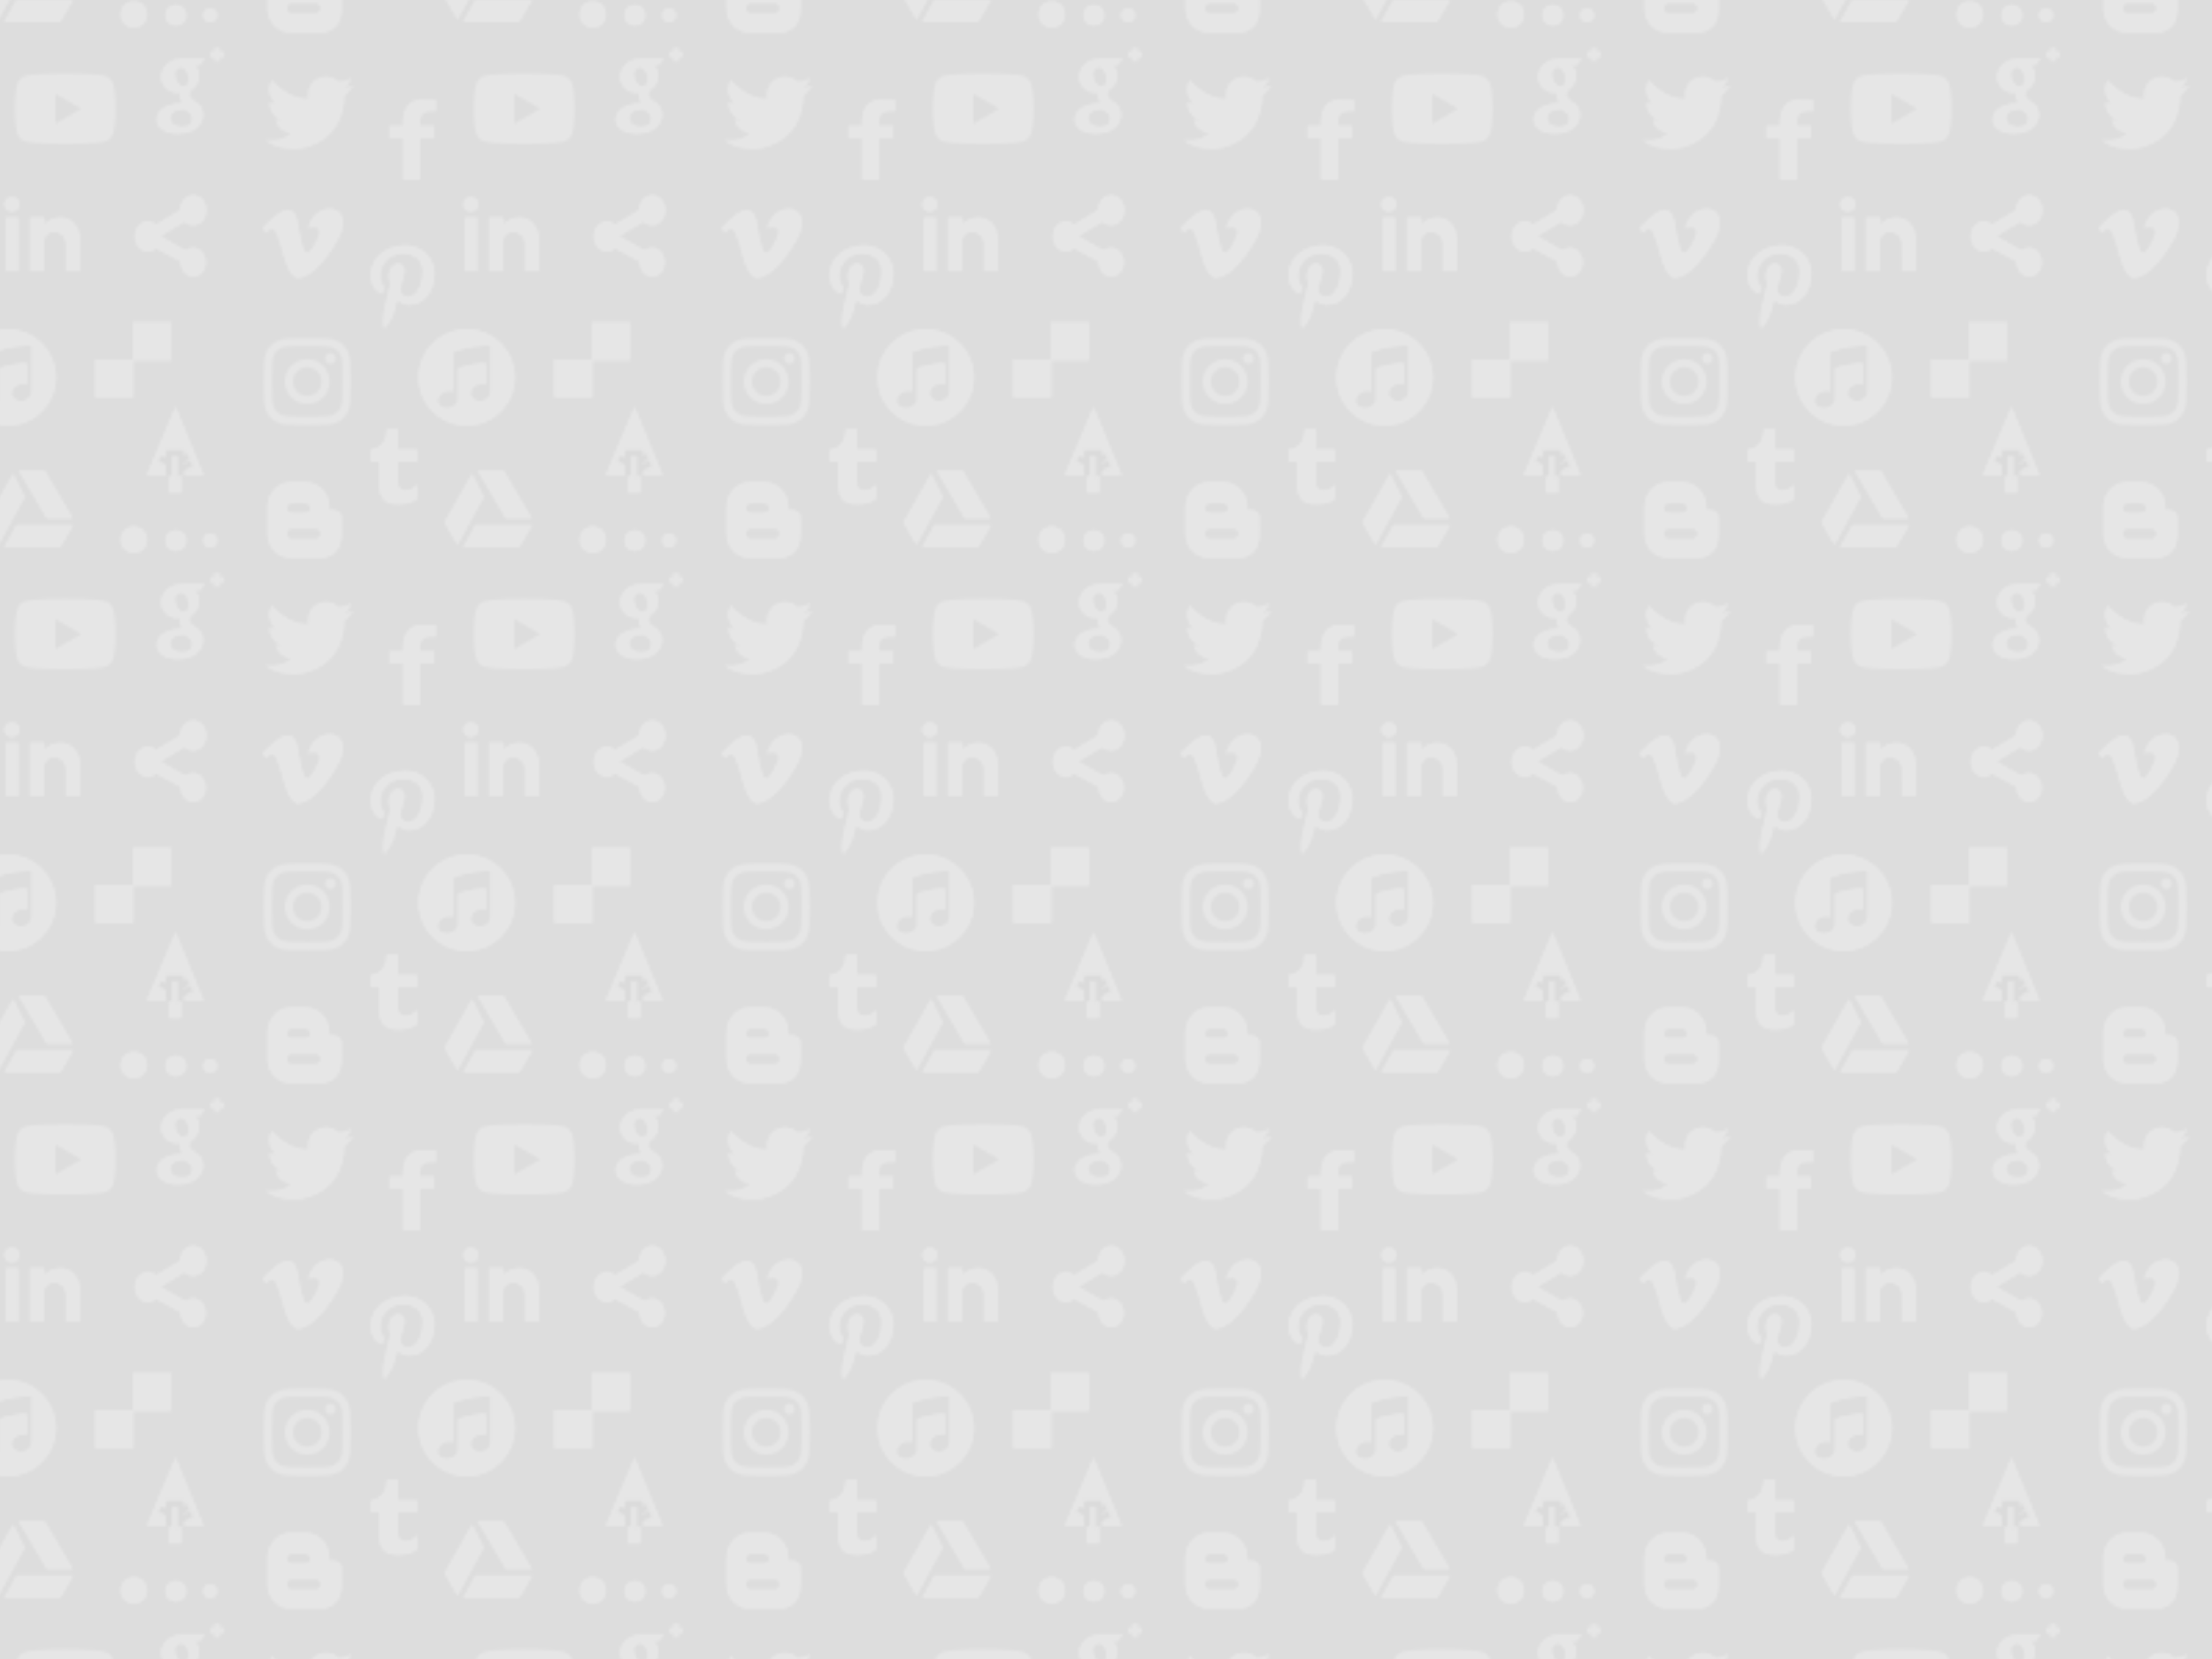 <?xml version="1.0" encoding="utf-8"?>
<!-- Generator: Adobe Illustrator 21.0.0, SVG Export Plug-In . SVG Version: 6.00 Build 0)  -->
<svg version="1.1" id="Layer_1" xmlns="http://www.w3.org/2000/svg" xmlns:xlink="http://www.w3.org/1999/xlink" x="0px" y="0px"
	 width="800px" height="600px" viewBox="0 0 800 600" style="enable-background:new 0 0 800 600;" xml:space="preserve">
<style type="text/css">
	.st0{fill:none;}
	.st1{fill:none;stroke:#FFFFFF;stroke-width:2;stroke-miterlimit:10;}
	.st2{clip-path:url(#SVGID_2_);fill:#FFFFFF;}
	.st3{clip-path:url(#SVGID_4_);fill:#FFFFFF;}
	.st4{clip-path:url(#SVGID_6_);fill:#FFFFFF;}
	.st5{clip-path:url(#SVGID_8_);fill:#FFFFFF;}
	.st6{clip-path:url(#SVGID_10_);fill:#FFFFFF;}
	.st7{clip-path:url(#SVGID_12_);fill:#FFFFFF;}
	.st8{clip-path:url(#SVGID_14_);fill:#FFFFFF;}
	.st9{clip-path:url(#SVGID_16_);fill:#FFFFFF;}
	.st10{clip-path:url(#SVGID_18_);fill:#FFFFFF;}
	.st11{clip-path:url(#SVGID_20_);fill:#FFFFFF;}
	.st12{clip-path:url(#SVGID_22_);fill:#FFFFFF;}
	.st13{fill:none;stroke:#D8D8D8;stroke-width:2;stroke-linejoin:round;stroke-miterlimit:10;}
	.st14{clip-path:url(#SVGID_24_);fill:#FFFFFF;}
	.st15{clip-path:url(#SVGID_26_);fill:#FFFFFF;}
	.st16{clip-path:url(#SVGID_28_);fill:#FFFFFF;}
	.st17{clip-path:url(#SVGID_30_);fill:#FFFFFF;}
	.st18{clip-path:url(#SVGID_32_);fill:#FFFFFF;}
	.st19{clip-path:url(#SVGID_34_);fill:#FFFFFF;}
	.st20{clip-path:url(#SVGID_36_);fill:#FFFFFF;}
	.st21{clip-path:url(#SVGID_38_);fill:#FFFFFF;}
	.st22{fill:#FFFFFF;}
	.st23{fill:#DDDDDD;}
	.st24{opacity:0.28;fill:url(#SVGID_39_);}
</style>
<pattern  width="166" height="190" patternUnits="userSpaceOnUse" id="Social_3" viewBox="0 -192.2 166 190" style="overflow:visible;">
	<g>
		<rect y="-192.2" class="st0" width="166" height="190"/>
		<g>
			<line class="st1" x1="158.5" y1="-5" x2="158.5" y2="0"/>
			<line class="st1" x1="156" y1="-2.5" x2="161" y2="-2.5"/>
		</g>
		<g>
			<g>
				<defs>
					<path id="SVGID_1_" d="M38.2-180.3c0,0,2.5-0.2,3.5-1c0,0-0.2,0.9-3.3,3.7c0,0,1,15.1-14.6,18.8c0,0-7.9,1.7-13.7-2.7
						c0,0,6,1.1,9.4-2.7c0,0-4.4,0-5.7-4.5c0,0,1.6,0.4,2.6-0.1c0,0-4.9-1-4.9-6.5c0,0,1.3,1,2.5,0.8c0,0-4.5-3.8-1.7-8.6
						c0,0,6,7.2,13.4,6.7c-0.1-0.5-0.2-1-0.2-1.6c0-3.6,2.8-6.4,6.4-6.4c1.8,0,3.4,0.7,4.5,1.9c0.8,0,2.6-0.1,4.3-1.4
						C40.8-183.8,40.9-182.4,38.2-180.3z"/>
				</defs>
				<use xlink:href="#SVGID_1_"  style="overflow:visible;fill-rule:evenodd;clip-rule:evenodd;fill:#FFFFFF;"/>
				<clipPath id="SVGID_2_">
					<use xlink:href="#SVGID_1_"  style="overflow:visible;"/>
				</clipPath>
				<rect x="7" y="-187.4" class="st2" width="37.8" height="32.1"/>
			</g>
			<g>
				<defs>
					<path id="SVGID_3_" d="M66.9-176.2c0,0-5.3-0.4-6.7,4.9c0,0-0.5,1.4-0.4,4.7l-4.9,0v4.4l4.9,0v14.9H66v-14.9h5v-4.4h-5v-2.4
						c0-1.6,0.8-3,3.3-3h2.3v-4.1H66.9z"/>
				</defs>
				<use xlink:href="#SVGID_3_"  style="overflow:visible;fill-rule:evenodd;clip-rule:evenodd;fill:#FFFFFF;"/>
				<clipPath id="SVGID_4_">
					<use xlink:href="#SVGID_3_"  style="overflow:visible;"/>
				</clipPath>
				<rect x="51.7" y="-179.4" class="st3" width="23" height="35.1"/>
			</g>
			<g>
				<defs>
					<path id="SVGID_5_" d="M9-129.8c0,0,4.5-4.7,7.2-5.9c0,0,4.5-2.8,5.6,4.8c0,0,1.2,9.6,3,10.3c0,0,1.7,0.9,4.8-6.9
						c0,0,1-3.7-4.1-2.3c0,0,1.5-7,8.2-6.8c0,0,6.8,0.2,3.2,9.5c0,0-7.2,14.5-15,15.4c0,0-3.1,0.6-5.5-9c0,0-1.1-4.7-2.8-8.1
						c0,0-0.9-2-3.4,0.7L9-129.8z"/>
				</defs>
				<use xlink:href="#SVGID_5_"  style="overflow:visible;fill-rule:evenodd;clip-rule:evenodd;fill:#FFFFFF;"/>
				<clipPath id="SVGID_6_">
					<use xlink:href="#SVGID_5_"  style="overflow:visible;"/>
				</clipPath>
				<rect x="5.9" y="-139.8" class="st4" width="35.3" height="31.2"/>
			</g>
			<g>
				<defs>
					<path id="SVGID_7_" d="M57.7-104.1c-0.2,1-0.5,2-0.8,3c-0.3,1-0.5,2-0.9,2.9c-0.6,1.5-1.4,2.9-2.4,4.1
						c-0.7,0.8-0.5,0.5-0.7,0.4c-0.2,0-0.2-0.2-0.2-0.4c-0.2-1.2-0.1-2.6,0-3.9c0.1-1.5,0.4-2.8,0.7-4c0.6-2.4,1.1-4.8,1.7-7.2
						c0-0.2,0.1-0.4,0.1-0.5c-0.3-0.7-0.4-1.3-0.5-2c-0.1-0.8,0-1.6,0.2-2.3c0.3-1.2,1.1-2.3,2.2-2.7c0.7-0.3,1.6-0.1,2.1,0.2
						c0.5,0.3,0.9,0.8,1,1.4c0.2,0.7,0,1.6-0.1,2.2c-0.3,1.4-0.7,2.5-1.1,3.9c-0.2,0.7-0.4,1.4-0.2,2.1c0.2,0.7,0.5,1.1,1,1.5
						c0.5,0.4,1.1,0.6,1.9,0.5c1.5,0,2.5-1,3.1-1.8c1.1-1.4,1.7-3.2,2-5.5c0.1-0.7,0.1-1.5,0.1-2.3c-0.1-1.5-0.6-2.7-1.3-3.6
						c-0.7-0.9-1.7-1.6-3-2c-1.2-0.4-2.9-0.5-4.4-0.3c-2.7,0.5-4.7,2-5.8,4.1c-0.6,1.1-1,2.4-1,4c0,1.2,0.3,2.2,0.8,2.9
						c0.2,0.2,0.4,0.4,0.5,0.7c0.2,0.4,0,0.9-0.1,1.4c-0.1,0.5-0.1,1.2-0.7,1.2c-0.2,0-0.8-0.3-1-0.5c-1.2-0.9-1.7-1.5-2.3-3
						c-0.5-1.1-0.7-3.3-0.5-4.4c0.2-1.1,0.7-2.7,1.2-3.5c1-1.7,2.4-3.1,4.1-4.1c1.3-0.8,2.8-1.3,4.6-1.6c0.6-0.1,1.2-0.1,1.9-0.2
						c2-0.1,3.8,0.3,5.1,0.9c1.4,0.6,2.6,1.5,3.5,2.5c1,1.1,1.7,2.3,2.2,3.9c0.2,0.8,0.4,1.7,0.4,2.7c0,1-0.1,1.8-0.2,2.7
						c-0.6,3.3-2.2,6-4.6,7.5c-0.6,0.4-1.3,0.7-2.1,0.9c-0.8,0.2-1.7,0.4-2.7,0.3c-0.9-0.1-1.7-0.3-2.4-0.7
						C58.6-103,58.1-103.4,57.7-104.1z"/>
				</defs>
				<use xlink:href="#SVGID_7_"  style="overflow:visible;fill-rule:evenodd;clip-rule:evenodd;fill:#FFFFFF;"/>
				<clipPath id="SVGID_8_">
					<use xlink:href="#SVGID_7_"  style="overflow:visible;"/>
				</clipPath>
				<rect x="44.9" y="-126.6" class="st5" width="29.3" height="36.1"/>
			</g>
			<g>
				<defs>
					<path id="SVGID_9_" d="M149.6-169.3c0-0.7-0.2-1.2-0.6-1.7c-0.5-0.5-1.2-1-2.1-1.7c-0.2,0-0.4,0-0.6,0c-0.1,0-0.5,0-1,0.1
						c-0.5,0.1-1.1,0.2-1.6,0.4c-0.1,0.1-0.3,0.1-0.6,0.2c-0.2,0.1-0.5,0.3-0.7,0.5c-0.2,0.2-0.4,0.5-0.6,0.8
						c-0.2,0.3-0.3,0.7-0.3,1.2c0,0.9,0.4,1.7,1.2,2.3c0.8,0.6,1.9,0.9,3.2,0.9c1.2,0,2.2-0.3,2.8-0.8
						C149.3-167.8,149.6-168.5,149.6-169.3z M147.8-181.6c0.2-0.3,0.3-0.6,0.4-1c0-0.3,0.1-0.6,0.1-0.8c0-1-0.2-1.9-0.7-2.9
						c-0.2-0.5-0.5-0.9-0.9-1.2c-0.4-0.3-0.8-0.4-1.3-0.4c-0.7,0-1.2,0.3-1.7,0.8c-0.4,0.5-0.6,1.2-0.5,1.8c0,0.9,0.3,1.8,0.8,2.8
						c0.3,0.4,0.6,0.8,1,1.1c0.4,0.3,0.9,0.5,1.4,0.5C146.8-181,147.4-181.2,147.8-181.6z M152.6-173.6c0.5,0.8,0.8,1.7,0.8,3
						c0,1.7-0.8,3.3-2.3,4.6c-1.6,1.4-3.9,2.1-6.9,2.1c-2.5,0-4.4-0.6-5.6-1.6c-1.2-1-1.9-2.1-1.9-3.5c0-0.7,0.2-1.4,0.6-2.2
						c0.4-0.8,1.1-1.5,2.1-2.1c1.2-0.7,2.4-1.1,3.7-1.3c1.3-0.2,2.3-0.3,3.1-0.3c-0.3-0.3-0.5-0.7-0.7-1.1c-0.2-0.4-0.4-0.8-0.4-1.4
						c0-0.3,0-0.6,0.1-0.8c0.1-0.2,0.2-0.4,0.2-0.6c-0.4,0-0.8,0.1-1.1,0.1c-1.9,0-3.4-0.6-4.4-1.8c-1-1.1-1.6-2.4-1.6-3.8
						c0-1.8,0.7-3.3,2.2-4.8c1-0.8,2.1-1.4,3.2-1.6c1.1-0.2,2.1-0.3,3.1-0.3h7.2l-1.8,2.3h-2.2c0.2,0.1,0.9,0.8,1.2,1.1
						c0.3,0.3,0.5,0.8,0.7,1.3c0.2,0.5,0.1,0.7,0.1,1.4c0,1.3-0.3,2.3-0.8,3.1c-0.3,0.4-0.5,0.7-0.8,1c-0.3,0.3-0.7,0.6-1.1,1
						c-0.2,0.2-0.4,0.5-0.6,0.8c-0.2,0.3-0.3,0.6-0.3,1c0,0.4,0.1,0.7,0.3,0.9c0.2,0.2,0.4,0.4,0.5,0.6l1.2,1
						C151.4-175,152-174.3,152.6-173.6z"/>
				</defs>
				<use xlink:href="#SVGID_9_"  style="overflow:visible;fill-rule:evenodd;clip-rule:evenodd;fill:#FFFFFF;"/>
				<clipPath id="SVGID_10_">
					<use xlink:href="#SVGID_9_"  style="overflow:visible;"/>
				</clipPath>
				<rect x="133.7" y="-194.2" class="st6" width="23.6" height="33.4"/>
			</g>
			<line class="st1" x1="158.5" y1="-195" x2="158.5" y2="-190"/>
			<line class="st1" x1="156" y1="-192.5" x2="161" y2="-192.5"/>
			<g>
				<defs>
					<path id="SVGID_11_" d="M86.5-114.2v-19.3h-4.3v19.3H86.5z M87-138.3c0-1.4-1-2.6-2.7-2.6c-1.6,0-2.7,1.1-2.7,2.6
						c0,1.4,1,2.6,2.7,2.6C85.9-135.7,87-136.9,87-138.3z M103.9-114.2h5v-11c0-5.4-3.3-8.3-7-8.3c-3,0-4.7,1.3-5.5,2.5h-0.1
						l-0.3-2.5h-5.1v6.4v12.9h4.9v-10.2c0-0.5,0.2-1.6,0.4-1.9c0.9-2,2.3-2,3.8-2c2,0,3.9,1.9,3.9,4.2V-114.2z"/>
				</defs>
				<use xlink:href="#SVGID_11_"  style="overflow:visible;fill-rule:evenodd;clip-rule:evenodd;fill:#FFFFFF;"/>
				<clipPath id="SVGID_12_">
					<use xlink:href="#SVGID_11_"  style="overflow:visible;"/>
				</clipPath>
				<rect x="78.5" y="-144" class="st7" width="33.5" height="32.9"/>
			</g>
			<g>
				<defs>
					<path id="SVGID_13_" d="M58-56.9v7.4h6.8v4.3H58v7.8c0,0-0.3,2.9,3,2.6c1.2-0.1,2.7-0.6,3.8-2.1v5c0,0-1.1,1.3-4.1,1.8
						c-1.1,0.2-3.3,0.2-4.5,0.1c-2.1-0.3-5-1.3-5-7v-8.2H48v-4.3c0,0,5.9-0.2,5.9-7.4H58z"/>
				</defs>
				<use xlink:href="#SVGID_13_"  style="overflow:visible;fill-rule:evenodd;clip-rule:evenodd;fill:#FFFFFF;"/>
				<clipPath id="SVGID_14_">
					<use xlink:href="#SVGID_13_"  style="overflow:visible;"/>
				</clipPath>
				<rect x="44.9" y="-60" class="st8" width="23" height="33.3"/>
			</g>
			<g>
				<defs>
					<polygon id="SVGID_15_" points="86.2,-22.3 86,-22.3 85.9,-22.1 81.8,-14.7 81.5,-14.2 81.9,-14.3 101.6,-14.2 101.7,-14.2 
						101.8,-14.4 106.1,-21.8 106.4,-22.3 105.9,-22.3 					"/>
				</defs>
				<use xlink:href="#SVGID_15_"  style="overflow:visible;fill-rule:evenodd;clip-rule:evenodd;fill:#FFFFFF;"/>
				<clipPath id="SVGID_16_">
					<use xlink:href="#SVGID_15_"  style="overflow:visible;"/>
				</clipPath>
				<rect x="78.4" y="-25.4" class="st9" width="31.1" height="14.3"/>
			</g>
			<g>
				<defs>
					<polygon id="SVGID_17_" points="96.9,-24.9 97,-24.8 97.2,-24.8 105.7,-24.8 106.2,-24.8 106,-25.2 96.1,-42 96,-42.2 
						95.9,-42.2 87.2,-42.1 86.7,-42.1 87,-41.7 					"/>
				</defs>
				<use xlink:href="#SVGID_17_"  style="overflow:visible;fill-rule:evenodd;clip-rule:evenodd;fill:#FFFFFF;"/>
				<clipPath id="SVGID_18_">
					<use xlink:href="#SVGID_17_"  style="overflow:visible;"/>
				</clipPath>
				<rect x="83.6" y="-45.3" class="st10" width="25.7" height="23.6"/>
			</g>
			<g>
				<defs>
					<polygon id="SVGID_19_" points="88.9,-32.5 88.8,-32.6 85,-40.3 84.7,-40.7 84.4,-40.2 74.9,-23.4 74.8,-23.2 74.9,-23.1 
						79.2,-15.7 79.5,-15.2 79.7,-15.7 88.8,-32.3 					"/>
				</defs>
				<use xlink:href="#SVGID_19_"  style="overflow:visible;fill-rule:evenodd;clip-rule:evenodd;fill:#FFFFFF;"/>
				<clipPath id="SVGID_20_">
					<use xlink:href="#SVGID_19_"  style="overflow:visible;"/>
				</clipPath>
				<rect x="71.7" y="-43.8" class="st11" width="20.4" height="31.7"/>
			</g>
			<g>
				<defs>
					<polygon id="SVGID_21_" points="145.5,-34.1 141.1,-34.1 141.1,-40.3 133.1,-40.3 143.5,-65 153.6,-40.3 145.5,-40.3 					"/>
				</defs>
				<use xlink:href="#SVGID_21_"  style="overflow:visible;fill-rule:evenodd;clip-rule:evenodd;fill:#FFFFFF;"/>
				<clipPath id="SVGID_22_">
					<use xlink:href="#SVGID_21_"  style="overflow:visible;"/>
				</clipPath>
				<rect x="130" y="-68.1" class="st12" width="26.7" height="37.1"/>
			</g>
			<line class="st13" x1="148" y1="-47.1" x2="145.5" y2="-45.9"/>
			<line class="st13" x1="149.2" y1="-44.7" x2="145.5" y2="-42.8"/>
			<line class="st13" x1="141.1" y1="-44.7" x2="138" y2="-46.5"/>
			<polyline class="st13" points="145.5,-40 145.5,-48.4 141.1,-48.4 141.1,-40 			"/>
			<g>
				<defs>
					<rect id="SVGID_23_" x="128.1" y="-95.6" width="13.7" height="13.7"/>
				</defs>
				<use xlink:href="#SVGID_23_"  style="overflow:visible;fill-rule:evenodd;clip-rule:evenodd;fill:#FFFFFF;"/>
				<clipPath id="SVGID_24_">
					<use xlink:href="#SVGID_23_"  style="overflow:visible;"/>
				</clipPath>
				<rect x="125" y="-98.7" class="st14" width="19.9" height="19.9"/>
			</g>
			<g>
				<defs>
					<rect id="SVGID_25_" x="114.5" y="-82.2" width="13.7" height="13.7"/>
				</defs>
				<use xlink:href="#SVGID_25_"  style="overflow:visible;fill-rule:evenodd;clip-rule:evenodd;fill:#FFFFFF;"/>
				<clipPath id="SVGID_26_">
					<use xlink:href="#SVGID_25_"  style="overflow:visible;"/>
				</clipPath>
				<rect x="111.4" y="-85.4" class="st15" width="19.9" height="19.9"/>
			</g>
			<g>
				<defs>
					<path id="SVGID_27_" d="M149.8-122.6c-1,0-1.9,0.4-2.7,1l-9-5.1c0,0,0-0.1,0-0.1c0,0,0-0.1,0-0.1l8.7-5.2
						c0.8,0.8,1.9,1.3,3.1,1.3c2.6,0,4.7-2.4,4.7-5.4c0-3-2.1-5.4-4.7-5.4c-2.6,0-4.7,2.4-4.7,5.4l-8.8,5.3
						c-0.8-0.8-1.8-1.2-2.9-1.2c-2.6,0-4.7,2.4-4.7,5.4c0,3,2.1,5.4,4.7,5.4c1.1,0,2.1-0.4,2.9-1.2l9,4.9c0,0.1,0,0.2,0,0.2
						c0,2.9,2,5.2,4.5,5.2s4.5-2.3,4.5-5.2C154.3-120.3,152.3-122.6,149.8-122.6z"/>
				</defs>
				<use xlink:href="#SVGID_27_"  style="overflow:visible;fill-rule:evenodd;clip-rule:evenodd;fill:#FFFFFF;"/>
				<clipPath id="SVGID_28_">
					<use xlink:href="#SVGID_27_"  style="overflow:visible;"/>
				</clipPath>
				<rect x="125.6" y="-144.7" class="st16" width="32.1" height="35.5"/>
			</g>
			<g>
				<defs>
					<path id="SVGID_29_" d="M30-19.2c0,1-0.8,1.9-1.7,1.9h-9c-0.9,0-1.7-0.8-1.7-1.9c0-1,0.8-1.9,1.7-1.9h4.3h4.8
						C29.3-21.1,30-20.2,30-19.2z M26.3-28.5c0,1-0.9,1.8-1.9,1.8h-4.9c-1,0-1.9-0.8-1.9-1.8c0-1,0.9-1.7,1.9-1.7h4.9
						C25.4-30.2,26.3-29.5,26.3-28.5z M34.7-27.7c-0.4,0-1.6,0-1.6,0V-29c0-4.7-3.9-8.8-8.4-8.8H19c-4.6,0-8.2,4.2-8.2,8.8v10
						c0,4.7,3.7,8.5,8.2,8.5h5.6c0,0,0,0,0,0l0,0h5.7c0,0,6.6,0.2,7.1-7.4c0,0,0.2-5.7,0-7.6C37.3-27.1,35.6-27.6,34.7-27.7z"/>
				</defs>
				<use xlink:href="#SVGID_29_"  style="overflow:visible;fill-rule:evenodd;clip-rule:evenodd;fill:#FFFFFF;"/>
				<clipPath id="SVGID_30_">
					<use xlink:href="#SVGID_29_"  style="overflow:visible;"/>
				</clipPath>
				<rect x="7.7" y="-40.9" class="st17" width="33" height="33.5"/>
			</g>
			<g>
				<defs>
					<circle id="SVGID_31_" cx="128.4" cy="-17" r="4.7"/>
				</defs>
				<use xlink:href="#SVGID_31_"  style="overflow:visible;fill-rule:evenodd;clip-rule:evenodd;fill:#FFFFFF;"/>
				<clipPath id="SVGID_32_">
					<use xlink:href="#SVGID_31_"  style="overflow:visible;"/>
				</clipPath>
				<rect x="120.6" y="-24.8" class="st18" width="15.5" height="15.5"/>
			</g>
			<g>
				<defs>
					<circle id="SVGID_33_" cx="143.6" cy="-16.7" r="3.7"/>
				</defs>
				<use xlink:href="#SVGID_33_"  style="overflow:visible;fill-rule:evenodd;clip-rule:evenodd;fill:#FFFFFF;"/>
				<clipPath id="SVGID_34_">
					<use xlink:href="#SVGID_33_"  style="overflow:visible;"/>
				</clipPath>
				<rect x="136.8" y="-23.5" class="st19" width="13.7" height="13.7"/>
			</g>
			<g>
				<defs>
					<circle id="SVGID_35_" cx="156" cy="-16.7" r="2.5"/>
				</defs>
				<use xlink:href="#SVGID_35_"  style="overflow:visible;fill-rule:evenodd;clip-rule:evenodd;fill:#FFFFFF;"/>
				<clipPath id="SVGID_36_">
					<use xlink:href="#SVGID_35_"  style="overflow:visible;"/>
				</clipPath>
				<rect x="150.4" y="-22.3" class="st20" width="11.2" height="11.2"/>
			</g>
			<g>
				<defs>
					<path id="SVGID_37_" d="M91.5-70.9v-7.2c0-3.4,0-6.2,0-9c0-0.2,0-0.2-0.2-0.2c-0.3,0-0.7,0-1,0c-1.6,0.1-3.1,0.2-4.7,0.4
						c-2.6,0.4-5.1,1-7.6,2c-0.1,0-0.1,0.1-0.1,0.2c0,0.2,0,0.4,0,0.6c0,4.4,0,8.8,0,13.2c0,0.2,0,0.2-0.2,0.2
						c-1.4-0.4-2.7-0.2-4,0.7c-0.6,0.4-1,1-1.3,1.7c-0.3,1-0.2,1.9,0.4,2.7c0.3,0.3,0.7,0.5,1.1,0.7c1.6,0.7,3,0.5,4.4-0.5
						c0.9-0.6,1.4-1.5,1.4-2.6c0-0.8,0-1.6,0-2.4c0-2.7,0-5.5,0-8.2c0-0.5,0-0.5,0.5-0.6c1.8-0.5,3.7-1,5.6-1.3
						c1.2-0.2,2.4-0.4,3.7-0.4c0.1,0,0.2,0,0.2,0.2c0,2.5,0,4.9,0,7.4c0,0.2-0.1,0.2-0.2,0.1c-0.4-0.1-0.7-0.2-1.1-0.2
						c-1.3,0-2.5,0.4-3.4,1.4c-0.6,0.7-0.9,1.5-0.8,2.4c0.2,1.1,0.9,1.8,1.9,2.2c1.3,0.5,2.5,0.3,3.7-0.3
						C90.8-68.4,91.5-69.4,91.5-70.9z M65.4-75.7c0-9.6,7.8-17.4,17.4-17.4c9.6,0,17.4,7.8,17.4,17.4s-7.8,17.4-17.4,17.4
						C73.2-58.3,65.4-66.1,65.4-75.7z"/>
				</defs>
				<use xlink:href="#SVGID_37_"  style="overflow:visible;fill-rule:evenodd;clip-rule:evenodd;fill:#FFFFFF;"/>
				<clipPath id="SVGID_38_">
					<use xlink:href="#SVGID_37_"  style="overflow:visible;"/>
				</clipPath>
				<rect x="62.3" y="-96.2" class="st21" width="41" height="41"/>
			</g>
			<g>
				<path class="st22" d="M25.1-87.1c4.2,0,4.7,0,6.3,0.1c1.5,0.1,2.4,0.3,2.9,0.5c0.7,0.3,1.3,0.6,1.8,1.2c0.5,0.5,0.9,1.1,1.2,1.8
					c0.2,0.6,0.5,1.4,0.5,2.9c0.1,1.7,0.1,2.2,0.1,6.3s0,4.7-0.1,6.3c-0.1,1.5-0.3,2.4-0.5,2.9c-0.3,0.7-0.6,1.3-1.2,1.8
					c-0.5,0.5-1.1,0.9-1.8,1.2c-0.6,0.2-1.4,0.5-2.9,0.5c-1.7,0.1-2.2,0.1-6.3,0.1s-4.7,0-6.3-0.1c-1.5-0.1-2.4-0.3-2.9-0.5
					c-0.7-0.3-1.3-0.6-1.8-1.2c-0.5-0.5-0.9-1.1-1.2-1.8c-0.2-0.6-0.5-1.4-0.5-2.9c-0.1-1.7-0.1-2.2-0.1-6.3s0-4.7,0.1-6.3
					c0.1-1.5,0.3-2.4,0.5-2.9c0.3-0.7,0.6-1.3,1.2-1.8c0.5-0.5,1.1-0.9,1.8-1.2c0.6-0.2,1.4-0.5,2.9-0.5
					C20.4-87,20.9-87.1,25.1-87.1 M25.1-89.9c-4.3,0-4.8,0-6.5,0.1c-1.7,0.1-2.8,0.3-3.8,0.7c-1,0.4-1.9,0.9-2.8,1.8
					c-0.9,0.9-1.4,1.7-1.8,2.8c-0.4,1-0.7,2.1-0.7,3.8c-0.1,1.7-0.1,2.2-0.1,6.5c0,4.3,0,4.8,0.1,6.5c0.1,1.7,0.3,2.8,0.7,3.8
					c0.4,1,0.9,1.9,1.8,2.8c0.9,0.9,1.7,1.4,2.8,1.8c1,0.4,2.1,0.7,3.8,0.7c1.7,0.1,2.2,0.1,6.5,0.1s4.8,0,6.5-0.1
					c1.7-0.1,2.8-0.3,3.8-0.7c1-0.4,1.9-0.9,2.8-1.8c0.9-0.9,1.4-1.7,1.8-2.8c0.4-1,0.7-2.1,0.7-3.8c0.1-1.7,0.1-2.2,0.1-6.5
					s0-4.8-0.1-6.5c-0.1-1.7-0.3-2.8-0.7-3.8c-0.4-1-0.9-1.9-1.8-2.8c-0.9-0.9-1.7-1.4-2.8-1.8c-1-0.4-2.1-0.7-3.8-0.7
					C29.9-89.9,29.4-89.9,25.1-89.9L25.1-89.9z"/>
				<path class="st22" d="M25.1-82.3c-4.4,0-8.1,3.6-8.1,8.1c0,4.4,3.6,8.1,8.1,8.1s8.1-3.6,8.1-8.1C33.2-78.7,29.6-82.3,25.1-82.3z
					 M25.1-69c-2.9,0-5.2-2.3-5.2-5.2c0-2.9,2.3-5.2,5.2-5.2s5.2,2.3,5.2,5.2C30.3-71.3,28-69,25.1-69z"/>
				<circle class="st22" cx="33.5" cy="-82.6" r="1.9"/>
			</g>
			<path class="st22" d="M121-181.6c-0.4-1.6-1.6-2.8-3.2-3.2c-2.8-0.8-14.2-0.8-14.2-0.8s-11.4,0-14.2,0.8
				c-1.6,0.4-2.8,1.6-3.2,3.2c-0.8,2.8-0.8,8.7-0.8,8.7s0,5.9,0.8,8.7c0.4,1.6,1.6,2.8,3.2,3.2c2.8,0.8,14.2,0.8,14.2,0.8
				s11.4,0,14.2-0.8c1.6-0.4,2.8-1.6,3.2-3.2c0.8-2.8,0.8-8.7,0.8-8.7S121.8-178.8,121-181.6z M100-167.4v-10.9l9.4,5.4L100-167.4z"
				/>
		</g>
	</g>
</pattern>
<rect class="st23" width="800" height="600"/>
<pattern  id="SVGID_39_" xlink:href="#Social_3" patternTransform="matrix(1 0 0 1 -80 20)">
</pattern>
<rect class="st24" width="800" height="600"/>
</svg>

